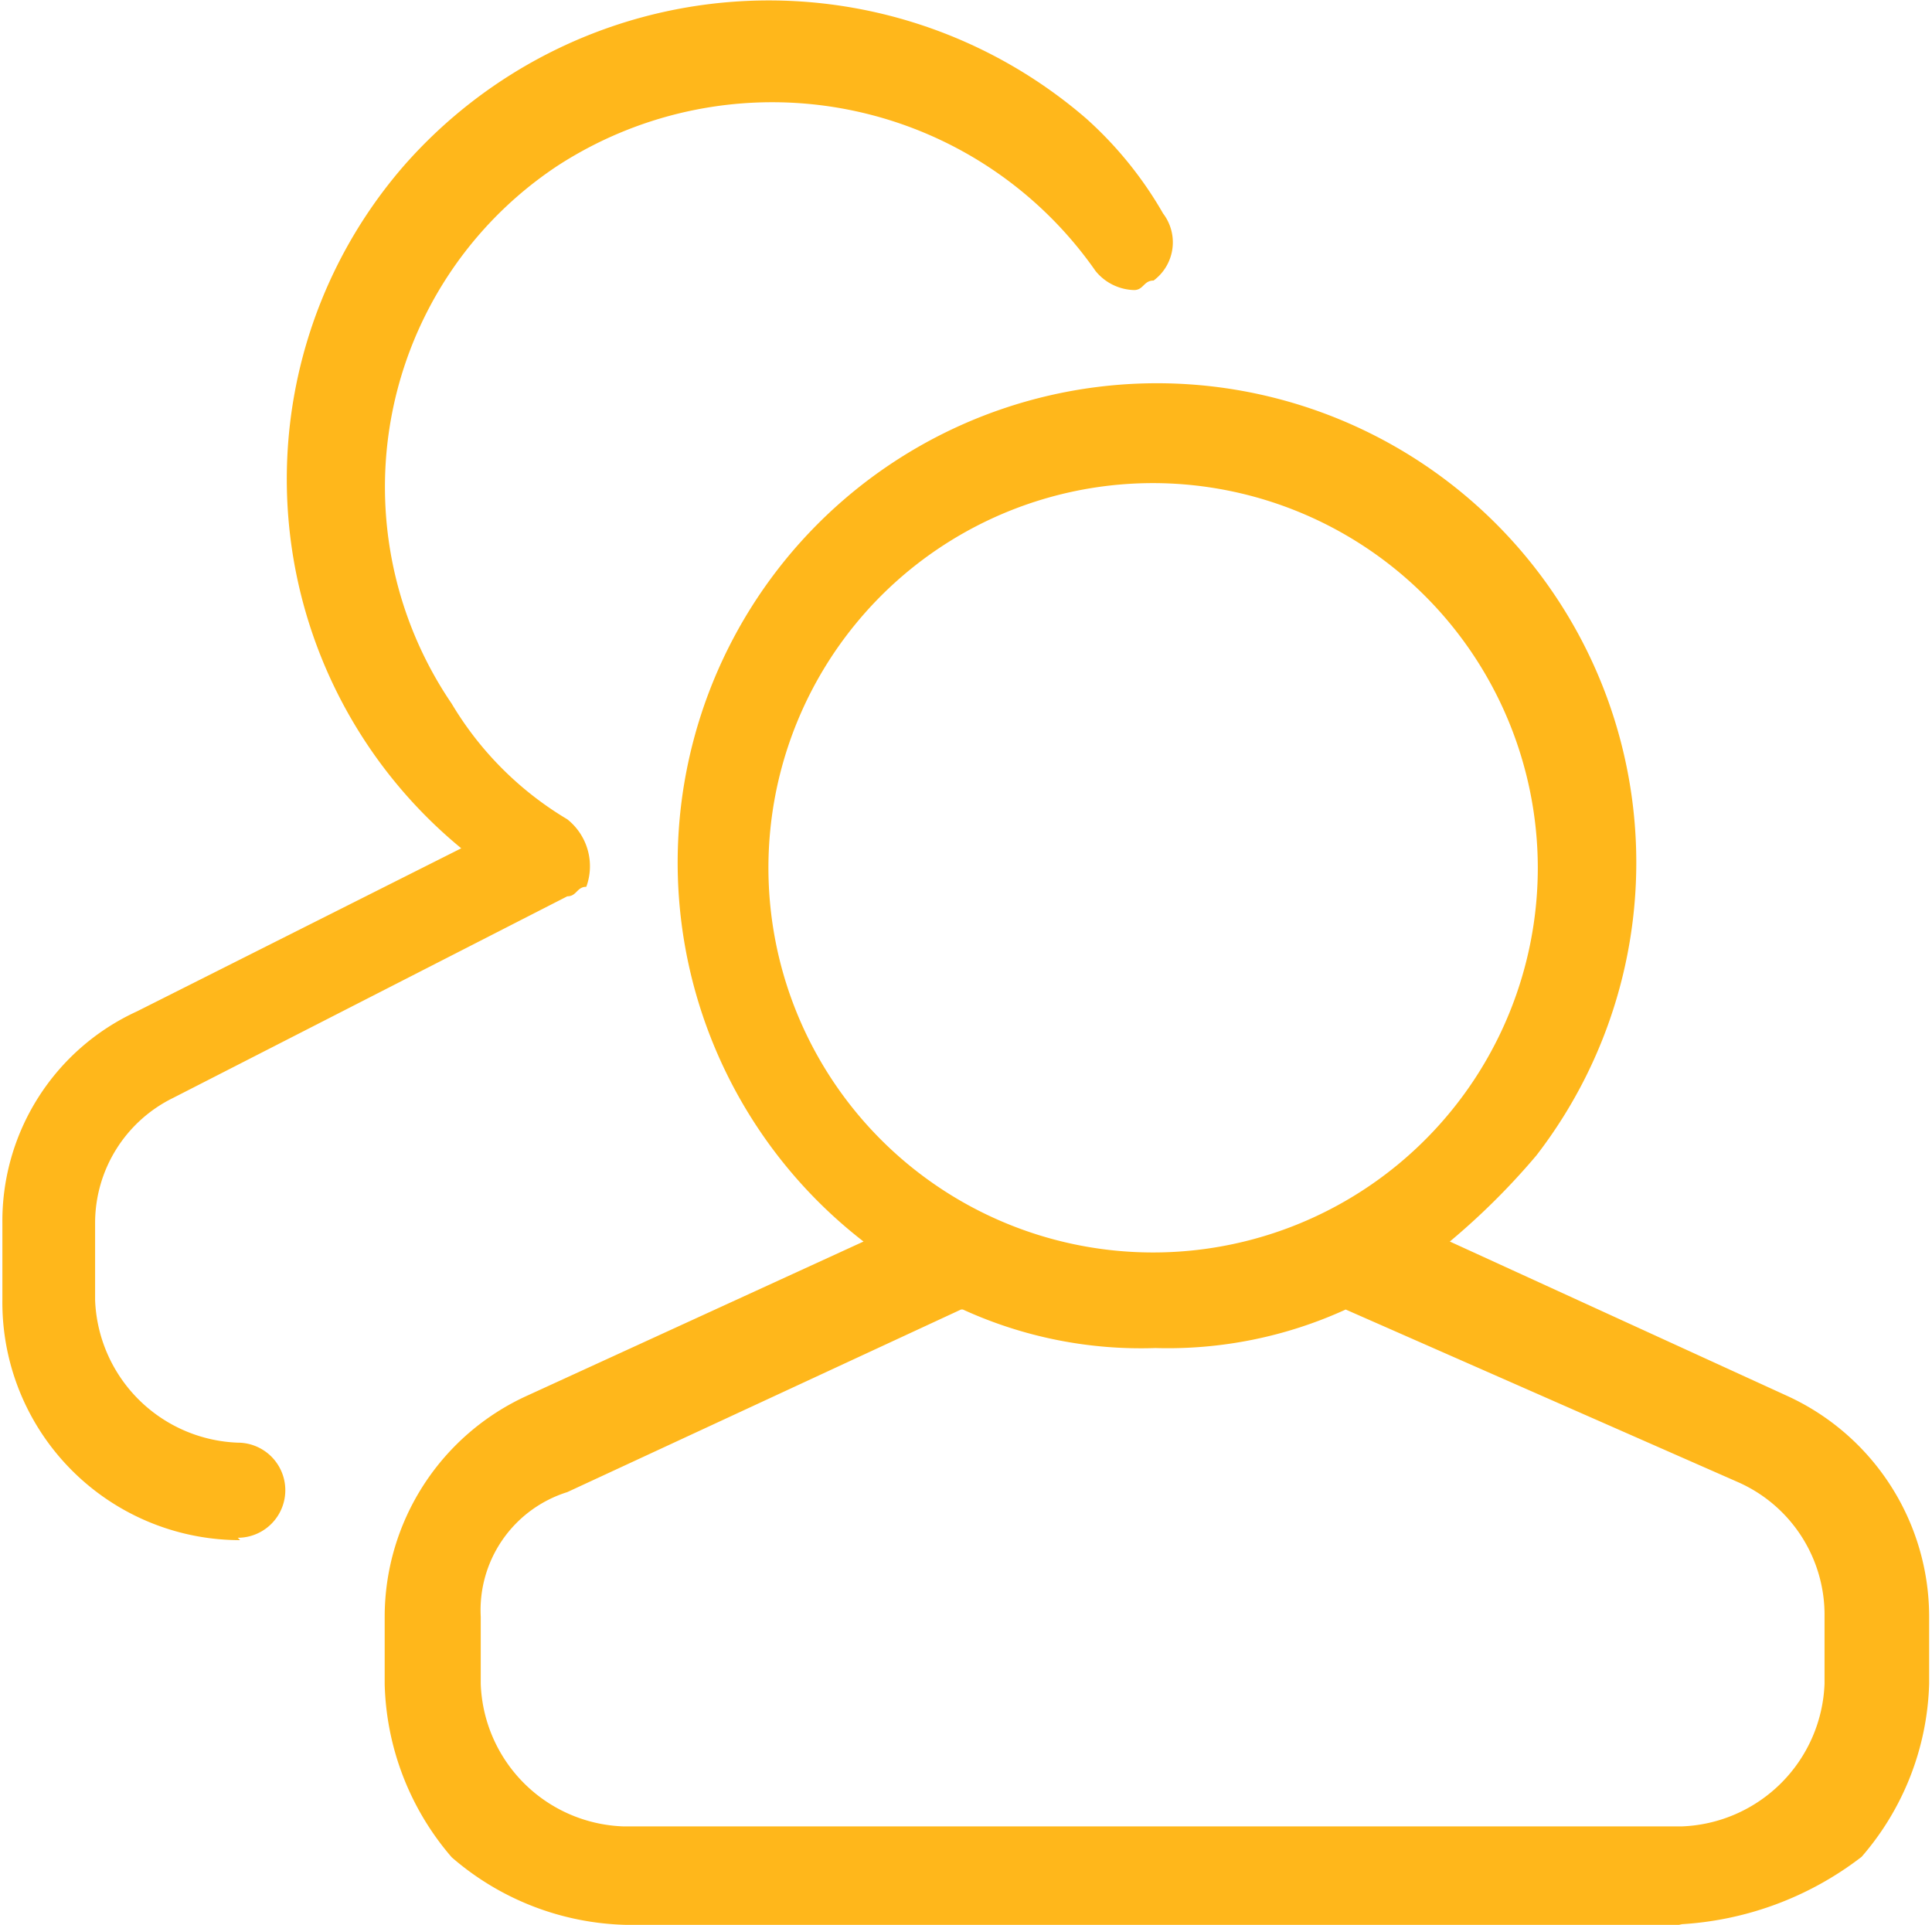 <svg xmlns="http://www.w3.org/2000/svg" viewBox="0 0 40.63 40.48"><defs><style>.cls-1{fill:#ffb71b;}</style></defs><g id="Layer_2" data-name="Layer 2"><g id="Layer_1-2" data-name="Layer 1"><path class="cls-1" d="M5.05,32.39a5,5,0,0,1-5-5.05V25.72a4.85,4.85,0,0,1,2.83-4.45L9.7,17.84A10.05,10.05,0,0,1,8.49,3.49a10.21,10.21,0,0,1,14.35-1,8.05,8.05,0,0,1,1.62,2,1,1,0,0,1-.2,1.41c-.21,0-.21.2-.41.2a1.08,1.08,0,0,1-.81-.4A8.29,8.29,0,0,0,11.72,3.49,8.1,8.1,0,0,0,9.5,14.8a7,7,0,0,0,2.43,2.43,1.26,1.26,0,0,1,.4,1.42c-.2,0-.2.2-.4.2L3.64,23.09A2.93,2.93,0,0,0,2,25.72v1.62a3.12,3.12,0,0,0,3,3,1,1,0,1,1,0,2M24.26,10.16a8.09,8.09,0,1,0,8.08,8.08,8.1,8.1,0,0,0-8.08-8.08M20.21,27.54l-8.28,3.84A2.6,2.6,0,0,0,10.11,34v1.41a3.11,3.11,0,0,0,3,3H35.37a3.12,3.12,0,0,0,3-3V34a3.05,3.05,0,0,0-1.82-2.83L28.3,27.54a9,9,0,0,1-4,.81,9,9,0,0,1-4.05-.81M35.37,40.48H13.14A5.8,5.8,0,0,1,9.5,39.06a5.79,5.79,0,0,1-1.41-3.64V34a5.11,5.11,0,0,1,3-4.65l7.07-3.24a10.08,10.08,0,1,1,14.15-1.81,14.83,14.83,0,0,1-1.82,1.81l7.08,3.24a5.11,5.11,0,0,1,3,4.65v1.41a5.8,5.8,0,0,1-1.42,3.64,6.87,6.87,0,0,1-3.84,1.42"/></g></g></svg>